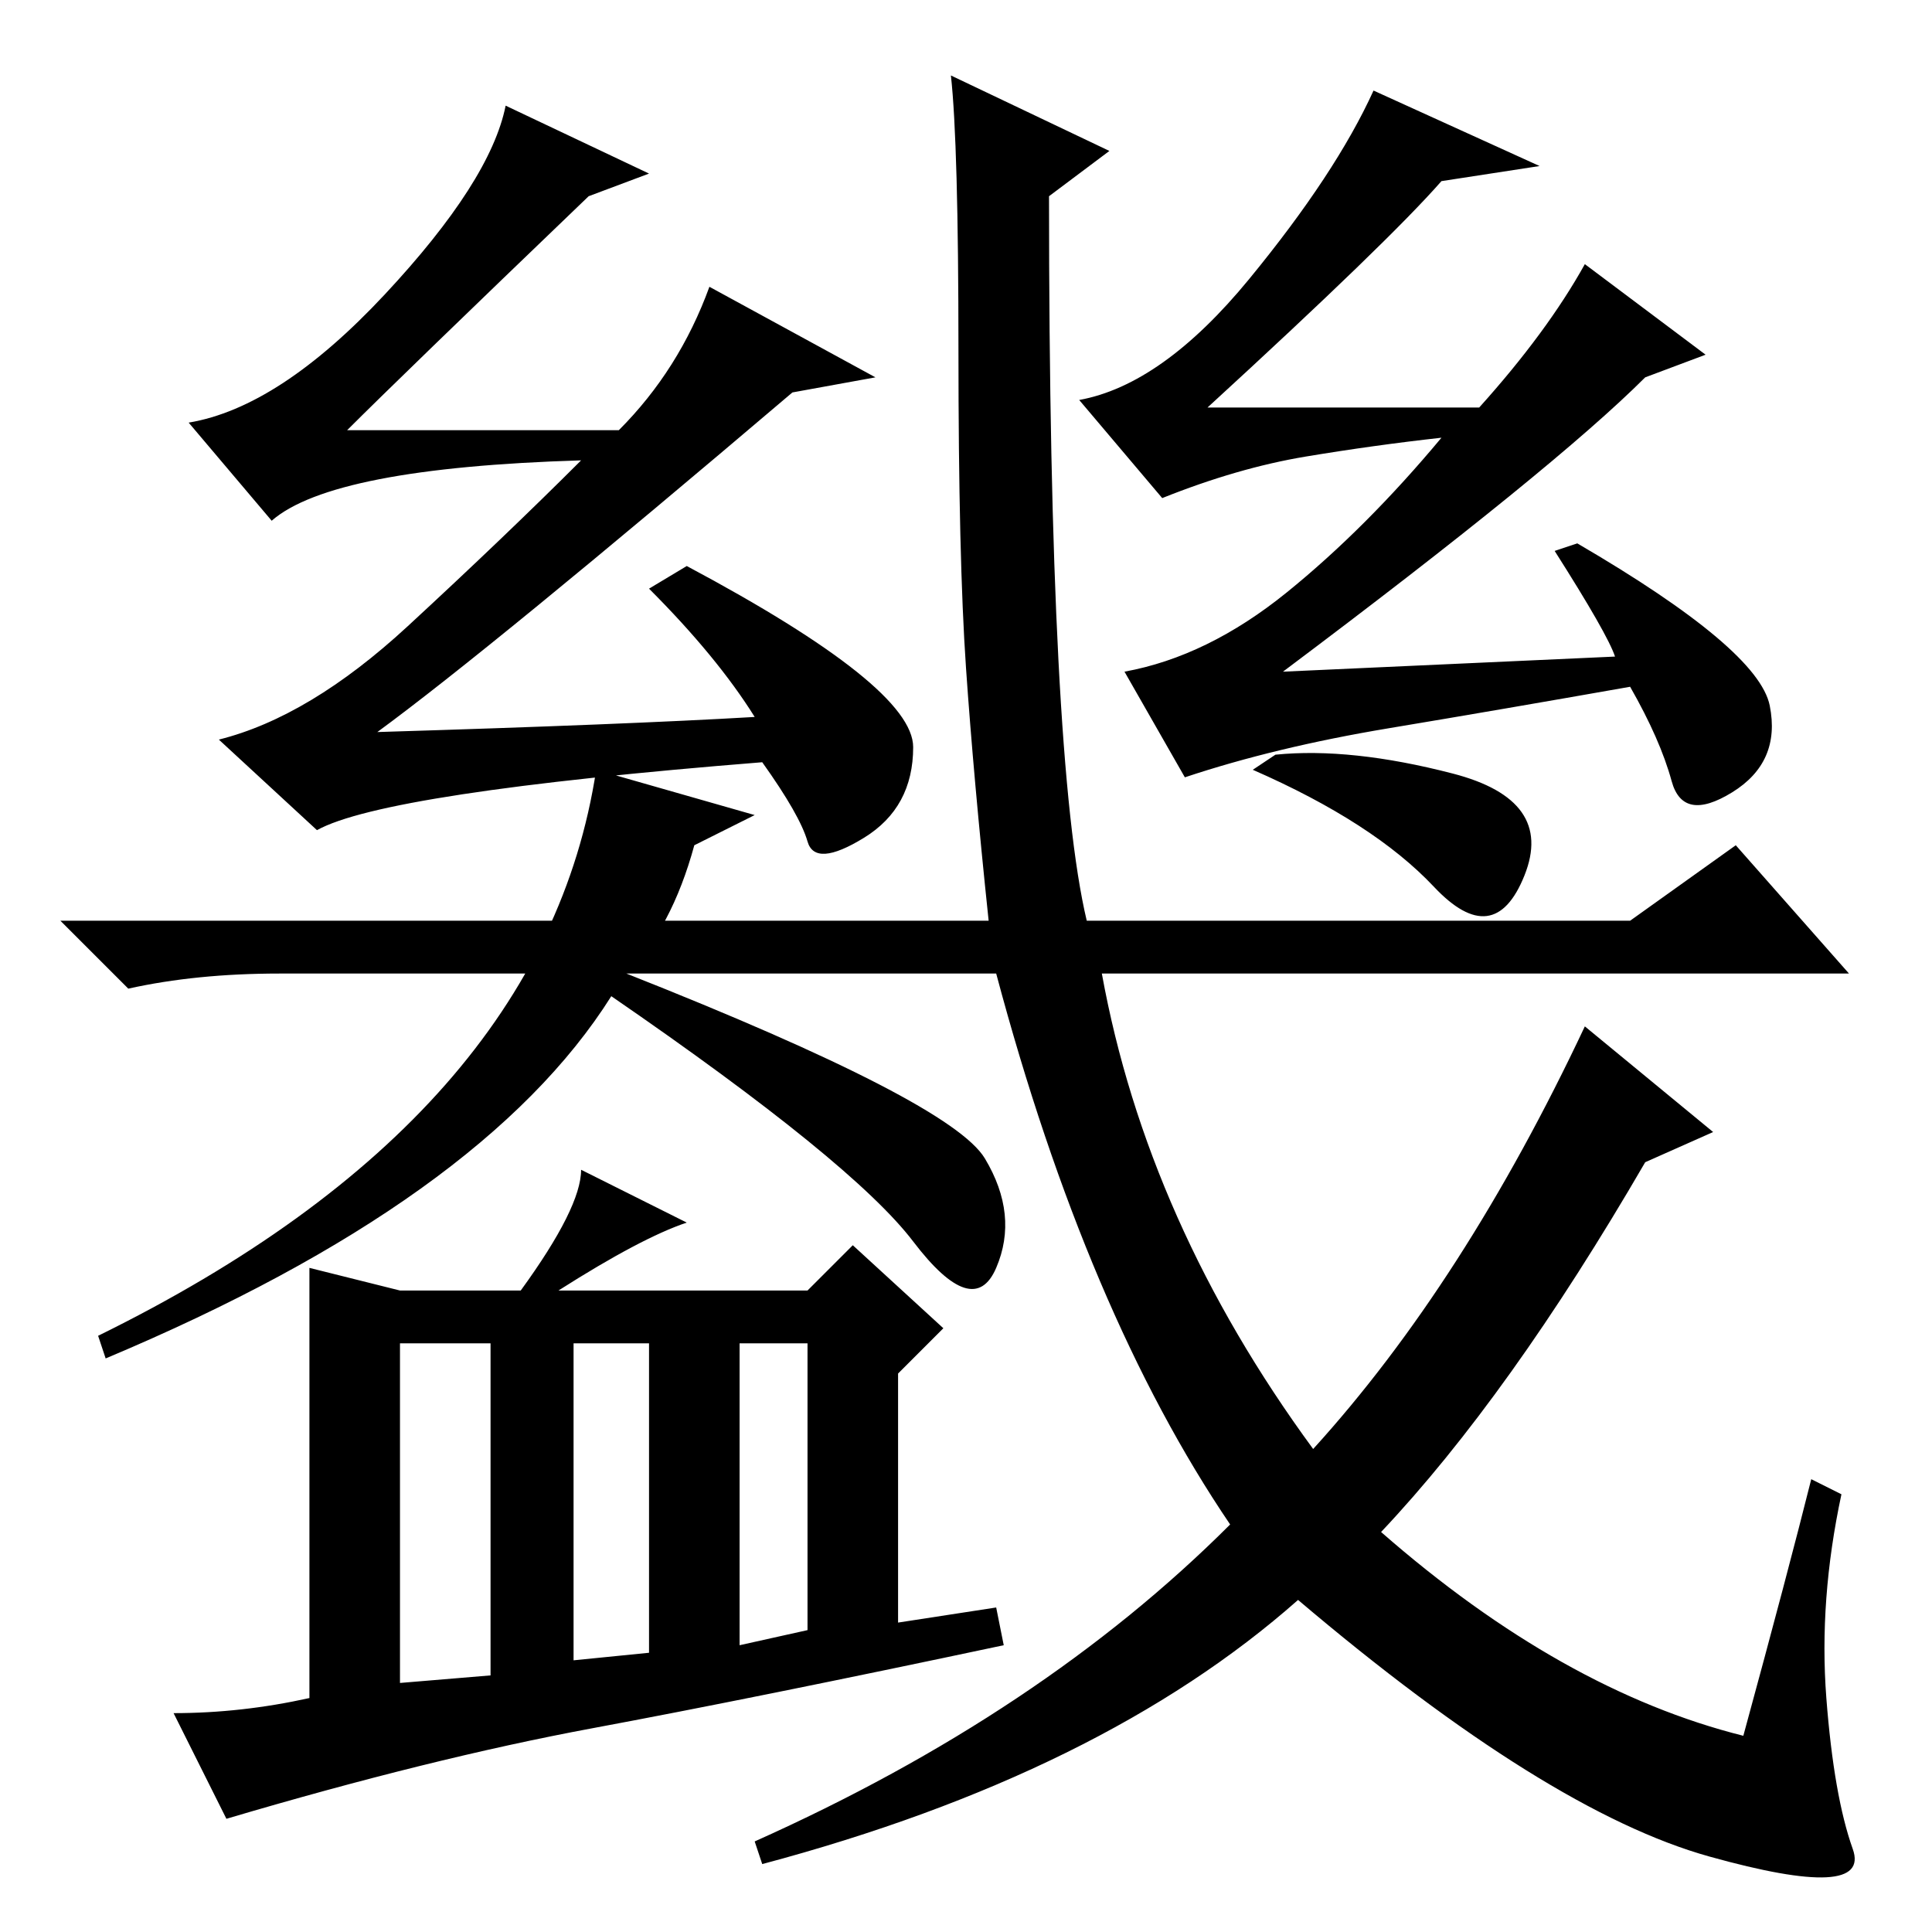 <?xml version="1.0" standalone="no"?>
<!DOCTYPE svg PUBLIC "-//W3C//DTD SVG 1.1//EN" "http://www.w3.org/Graphics/SVG/1.1/DTD/svg11.dtd" >
<svg xmlns="http://www.w3.org/2000/svg" xmlns:xlink="http://www.w3.org/1999/xlink" version="1.1" viewBox="0 -36 256 256">
  <g transform="matrix(1 0 0 -1 0 220)">
   <path fill="currentColor"
d="M240 60l4 -2q-3 -14 -2 -27t3.5 -20t-19 -1t-54.5 34q-26 -23 -71 -35l-1 3q38 17 63 42q-19 28 -31 73h-95q-11 0 -20 -2l-9 9h123q-2 19 -3 33.5t-1 42t-1 36.5l21 -10l-8 -6q0 -75 5 -96h72l14 10l15 -17h-99q6 -33 28 -63q20 22 36 56l17 -14l-9 -4q-18 -31 -35 -49
q24 -21 48 -27q6 22 9 34zM192.5 153.5q13.5 -3.5 9.5 -13.5t-12 -1.5t-24 15.5l3 2q10 1 23.5 -2.5zM214 169q-1 3 -8 14l3 1q24 -14 25.5 -21.5t-5 -11.5t-8 1.5t-5.5 12.5q-17 -3 -32 -5.5t-27 -6.5l-8 14q11 2 21.5 10.5t20.5 20.5q-9 -1 -18 -2.5t-19 -5.5l-11 13
q11 2 22.5 16t16.5 25l22 -10l-13 -2q-7 -8 -31 -30h36q9 10 14 19l16 -12l-8 -3q-12 -12 -48 -39zM36 187l-11 13q12 2 26 17t16 25l19 -9l-8 -3q-25 -24 -32 -31h36q8 8 12 19l22 -12l-11 -2q-40 -34 -55 -45q33 1 50 2q-5 8 -14 17l5 3q30 -16 30 -24t-6.5 -12t-7.5 -0.5
t-6 10.5q-50 -4 -59 -9l-13 12q12 3 25 15t23 22q-33 -1 -41 -8zM23 29q9 0 18 2v57l12 -3h16q8 11 8 16l14 -7q-6 -2 -17 -9h33l6 6l12 -11l-6 -6v-33l13 2l1 -5q-33 -7 -54.5 -11t-48.5 -12zM86 37v41h-10v-42zM53 78v-45l12 1v44h-12zM98 78v-40l9 2v38h-9zM100 148
l-8 -4q-3 -11 -9 -17q43 -17 47.5 -24.5t1.5 -14.5t-11 3.5t-40 32.5q-17 -27 -67 -48l-1 3q59 29 66 75z" />
  </g>

</svg>

